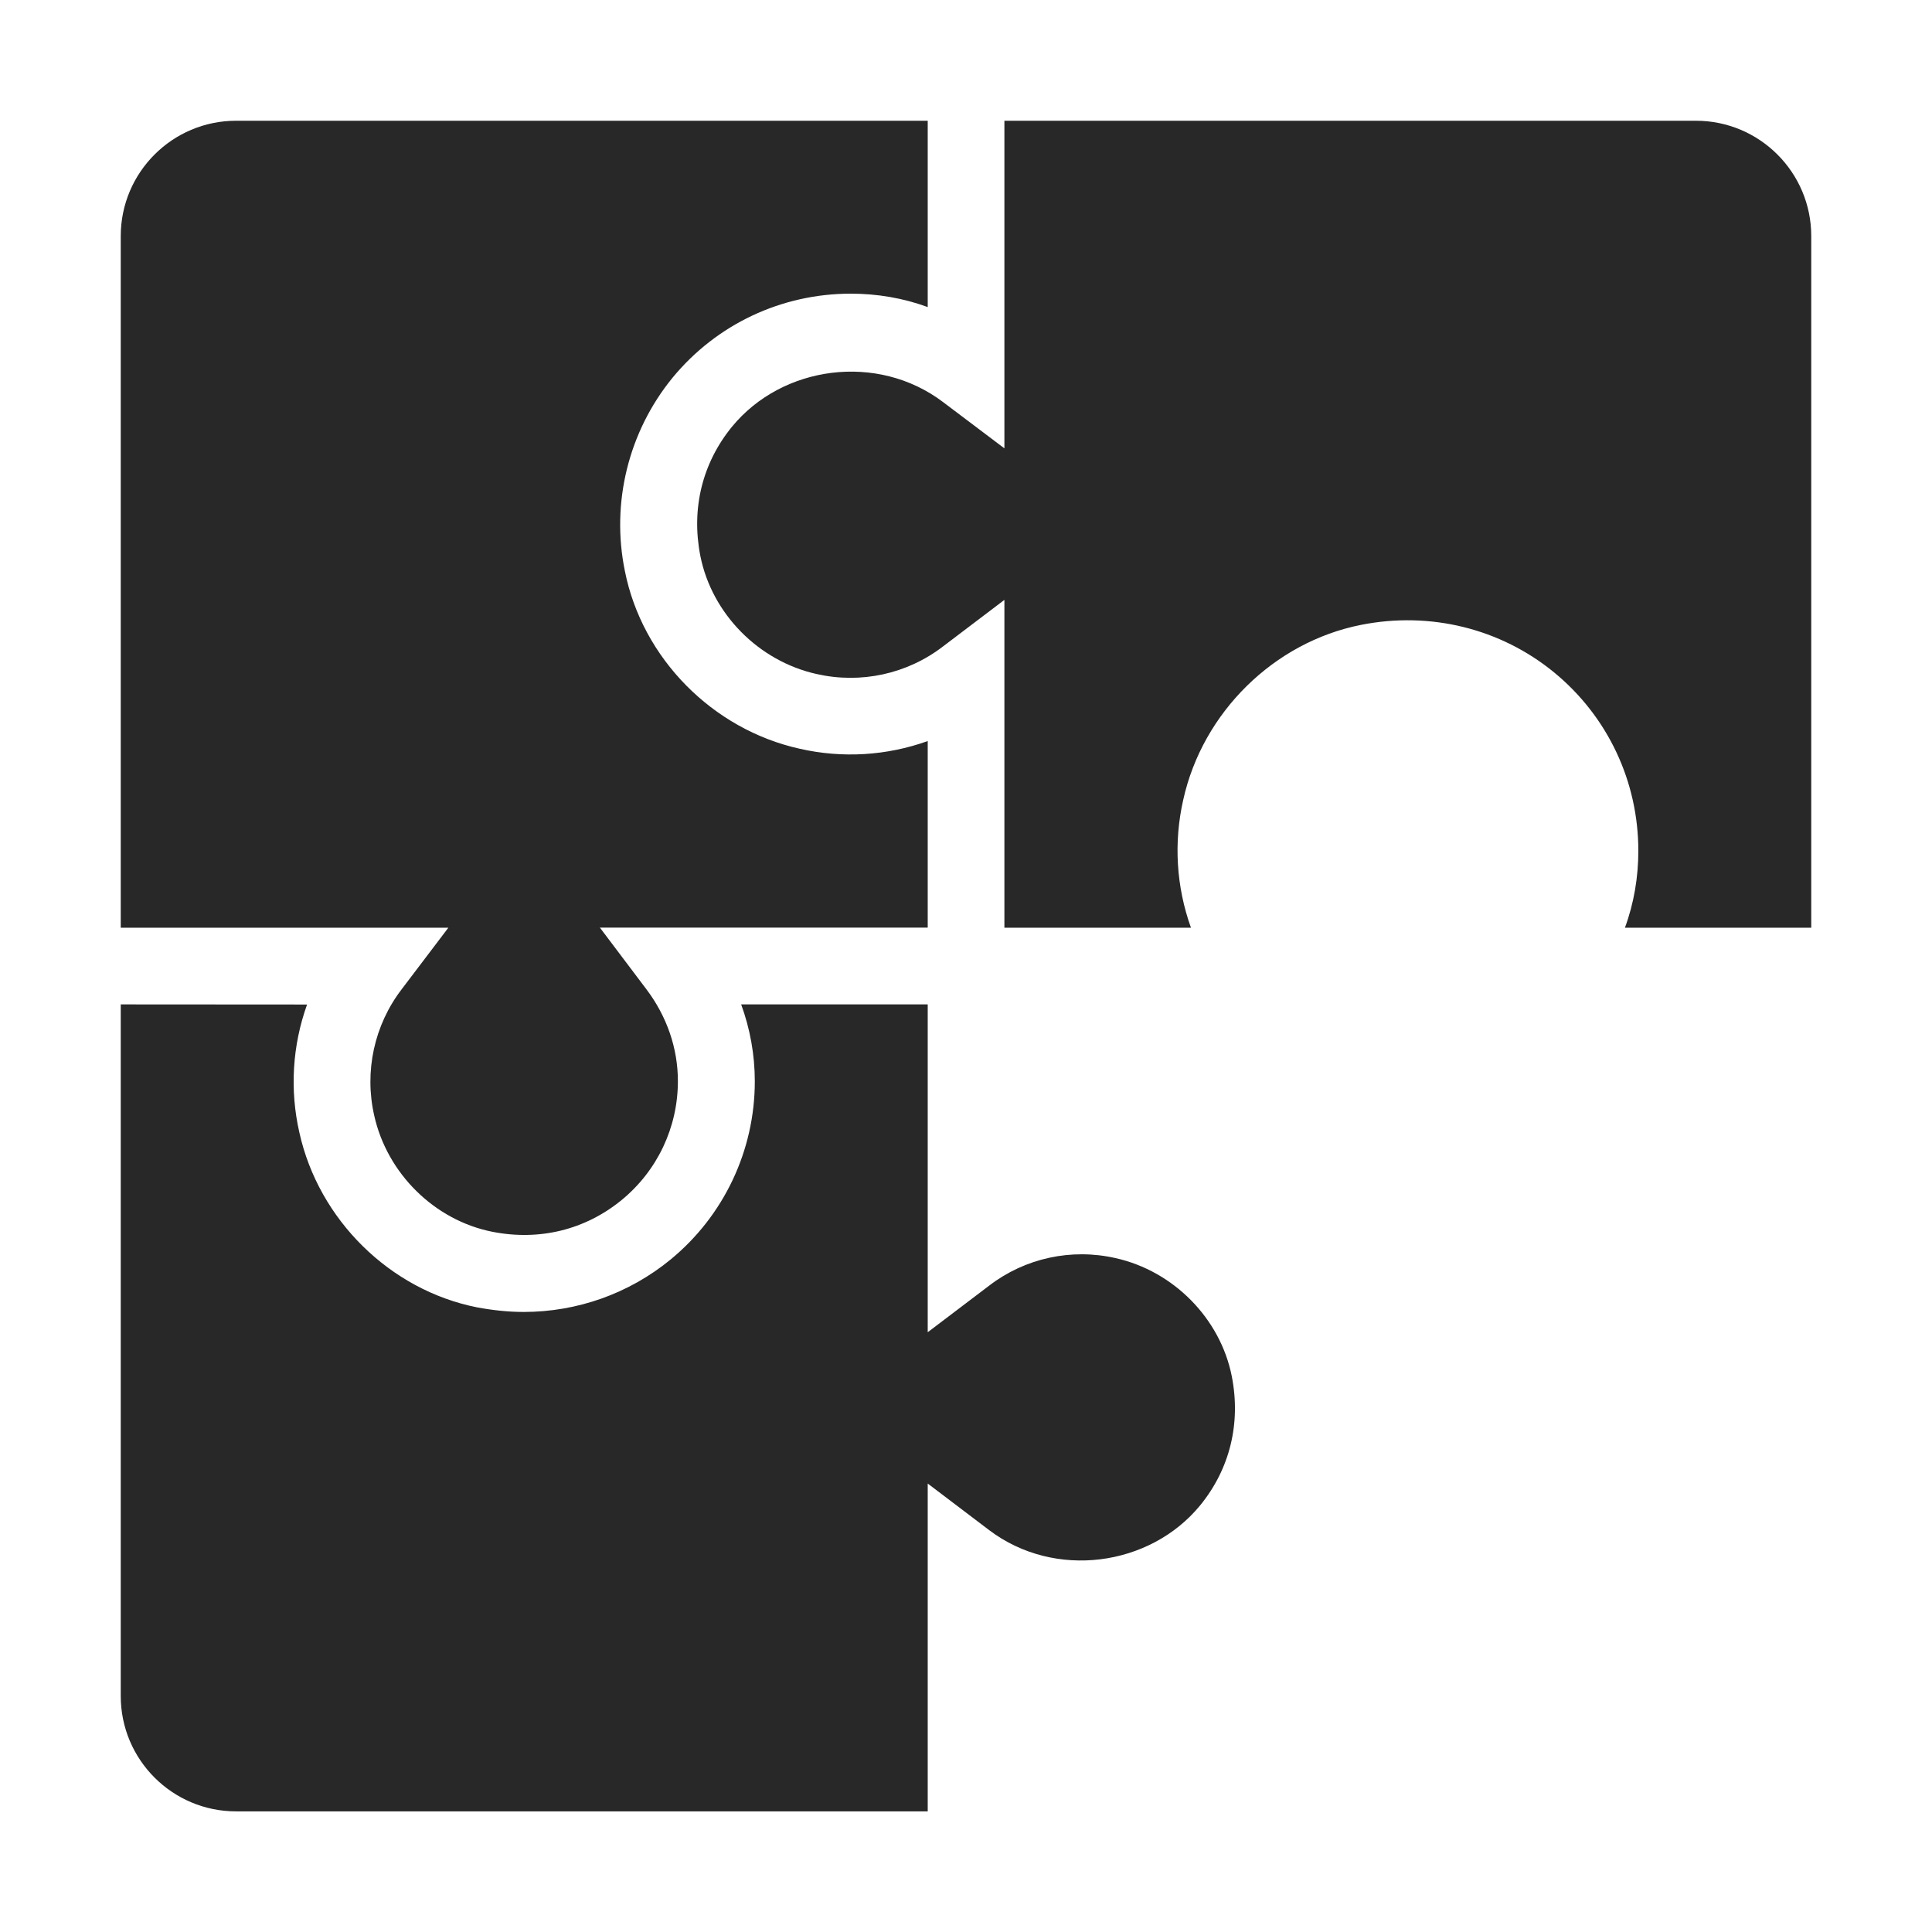 <svg width="16" height="16" version="1.1" xmlns="http://www.w3.org/2000/svg">
  <defs>
    <style type="text/css" id="current-color-scheme">.ColorScheme-Text { color:#282828; } .ColorScheme-Highlight { color:#458588; }</style>
  </defs>
  <path class="ColorScheme-Text" fill="currentColor" d="m1.955 1c-0.527 0-0.955 0.428-0.955 0.955v5.728h2.713l-0.386 0.509c-0.228 0.297-0.311 0.681-0.228 1.046 0.107 0.481 0.5 0.868 0.978 0.963 0.39 0.077 0.769-0.016 1.07-0.262 0.296-0.242 0.467-0.602 0.467-0.985 0-0.273-0.091-0.537-0.262-0.763l-0.384-0.509h2.715v-1.545c-0.34 0.122-0.707 0.144-1.059 0.064-0.724-0.16-1.306-0.751-1.449-1.472-0.116-0.565 0.03-1.154 0.394-1.6 0.365-0.444 0.903-0.697 1.477-0.697 0.217 0 0.433 0.036 0.637 0.111v-1.543zm6.363 0v2.713l-0.509-0.384c-0.543-0.41-1.331-0.302-1.747 0.205-0.246 0.301-0.339 0.679-0.262 1.07 0.095 0.478 0.482 0.871 0.963 0.978 0.366 0.083 0.749 1.532e-4 1.046-0.228l0.509-0.386v2.715h1.545c-0.122-0.34-0.144-0.707-0.064-1.059 0.16-0.724 0.751-1.306 1.472-1.449 0.573-0.114 1.156 0.03 1.6 0.394 0.444 0.365 0.697 0.903 0.697 1.477 0 0.217-0.036 0.433-0.111 0.637h1.543v-5.728c0-0.527-0.428-0.955-0.955-0.955zm-7.318 7.318v5.728c0 0.527 0.428 0.955 0.955 0.955h5.728v-2.715l0.509 0.386c0.542 0.41 1.331 0.302 1.747-0.205 0.246-0.301 0.339-0.679 0.262-1.07-0.095-0.478-0.482-0.871-0.963-0.978-0.366-0.083-0.749-1.53e-4 -1.046 0.228l-0.509 0.386v-2.715h-1.545c0.074 0.203 0.113 0.418 0.113 0.637 0 0.572-0.256 1.114-0.699 1.477-0.343 0.281-0.772 0.433-1.215 0.433-0.127 0-0.257-0.014-0.386-0.038-0.721-0.143-1.312-0.725-1.472-1.449-0.08-0.352-0.058-0.719 0.064-1.059z"/>
</svg>
